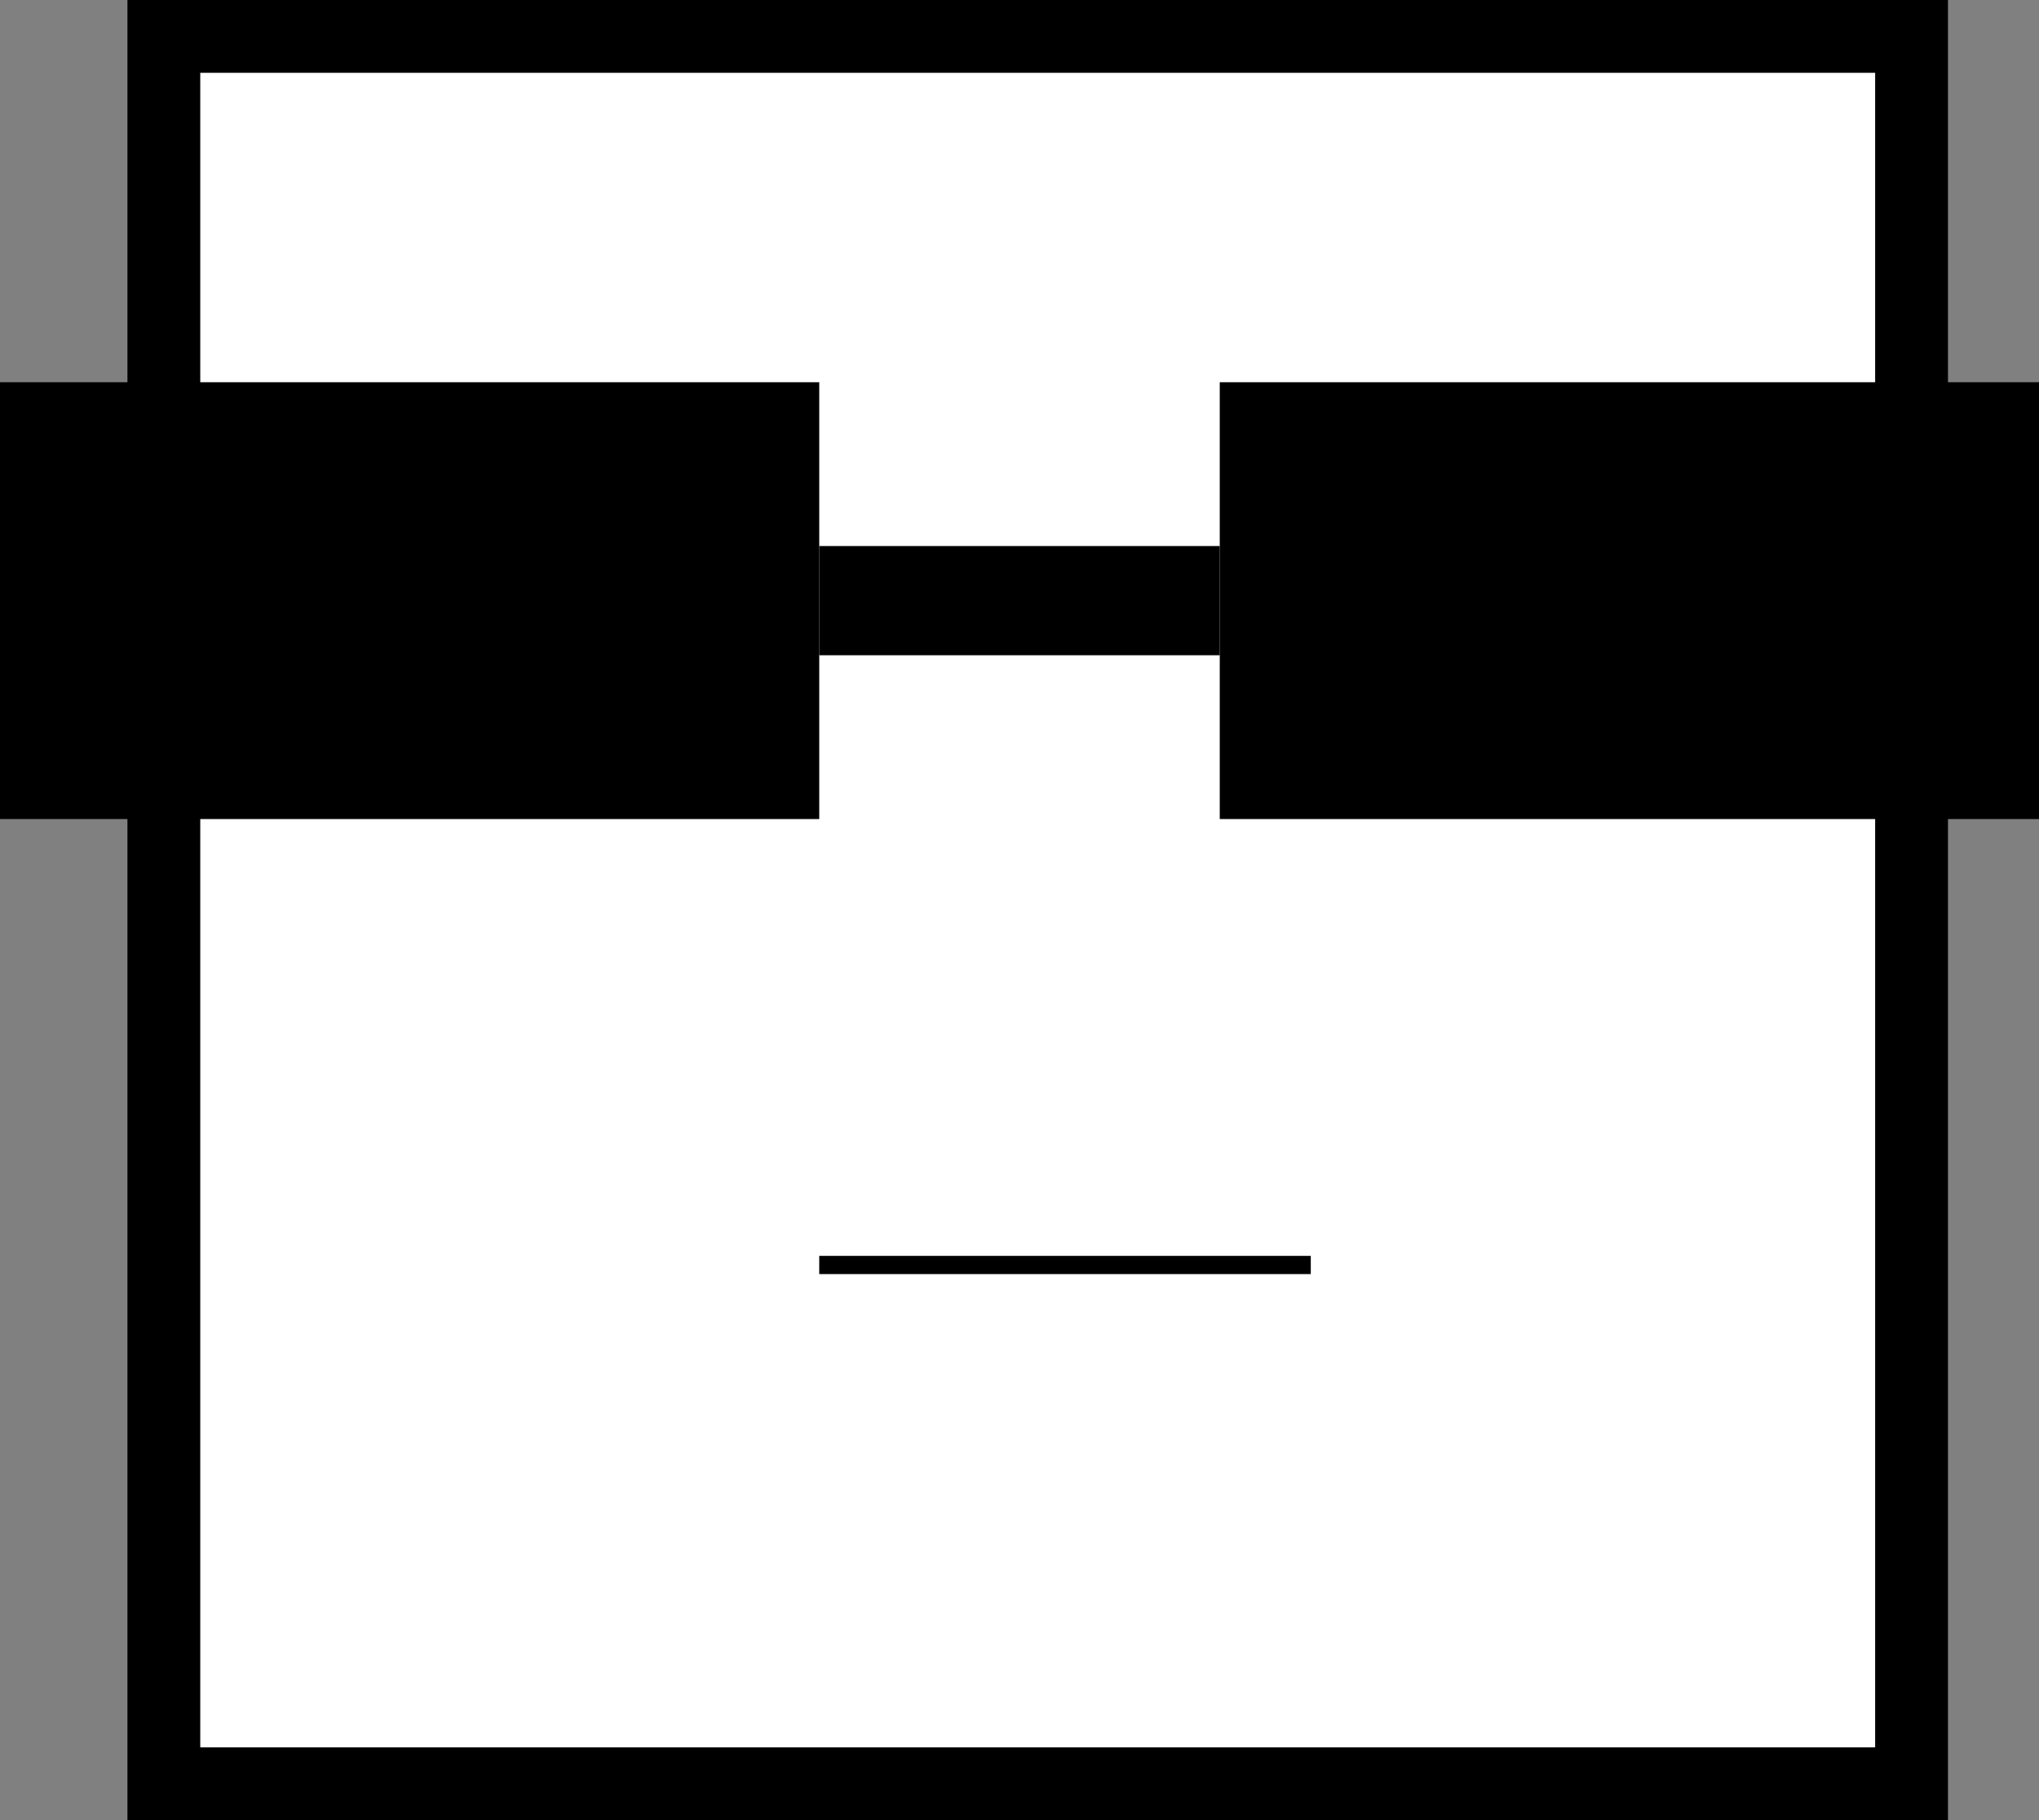 <svg width="112" height="100" viewBox="0 0 112 100" fill="none" xmlns="http://www.w3.org/2000/svg">
<rect x="0" y="0" width="112" height="100" fill="#808080" stroke="none"/>
<rect x="9" y="2" width="96" height="96" fill="white" stroke="black" stroke-width="4"/>
<rect y="21" width="45" height="24" fill="black"/>
<rect x="67" y="21" width="45" height="24" fill="black"/>
<rect x="45" y="30" width="22" height="6" fill="black"/>
<line x1="45" y1="69.5" x2="72" y2="69.5" stroke="black"/>
</svg>
